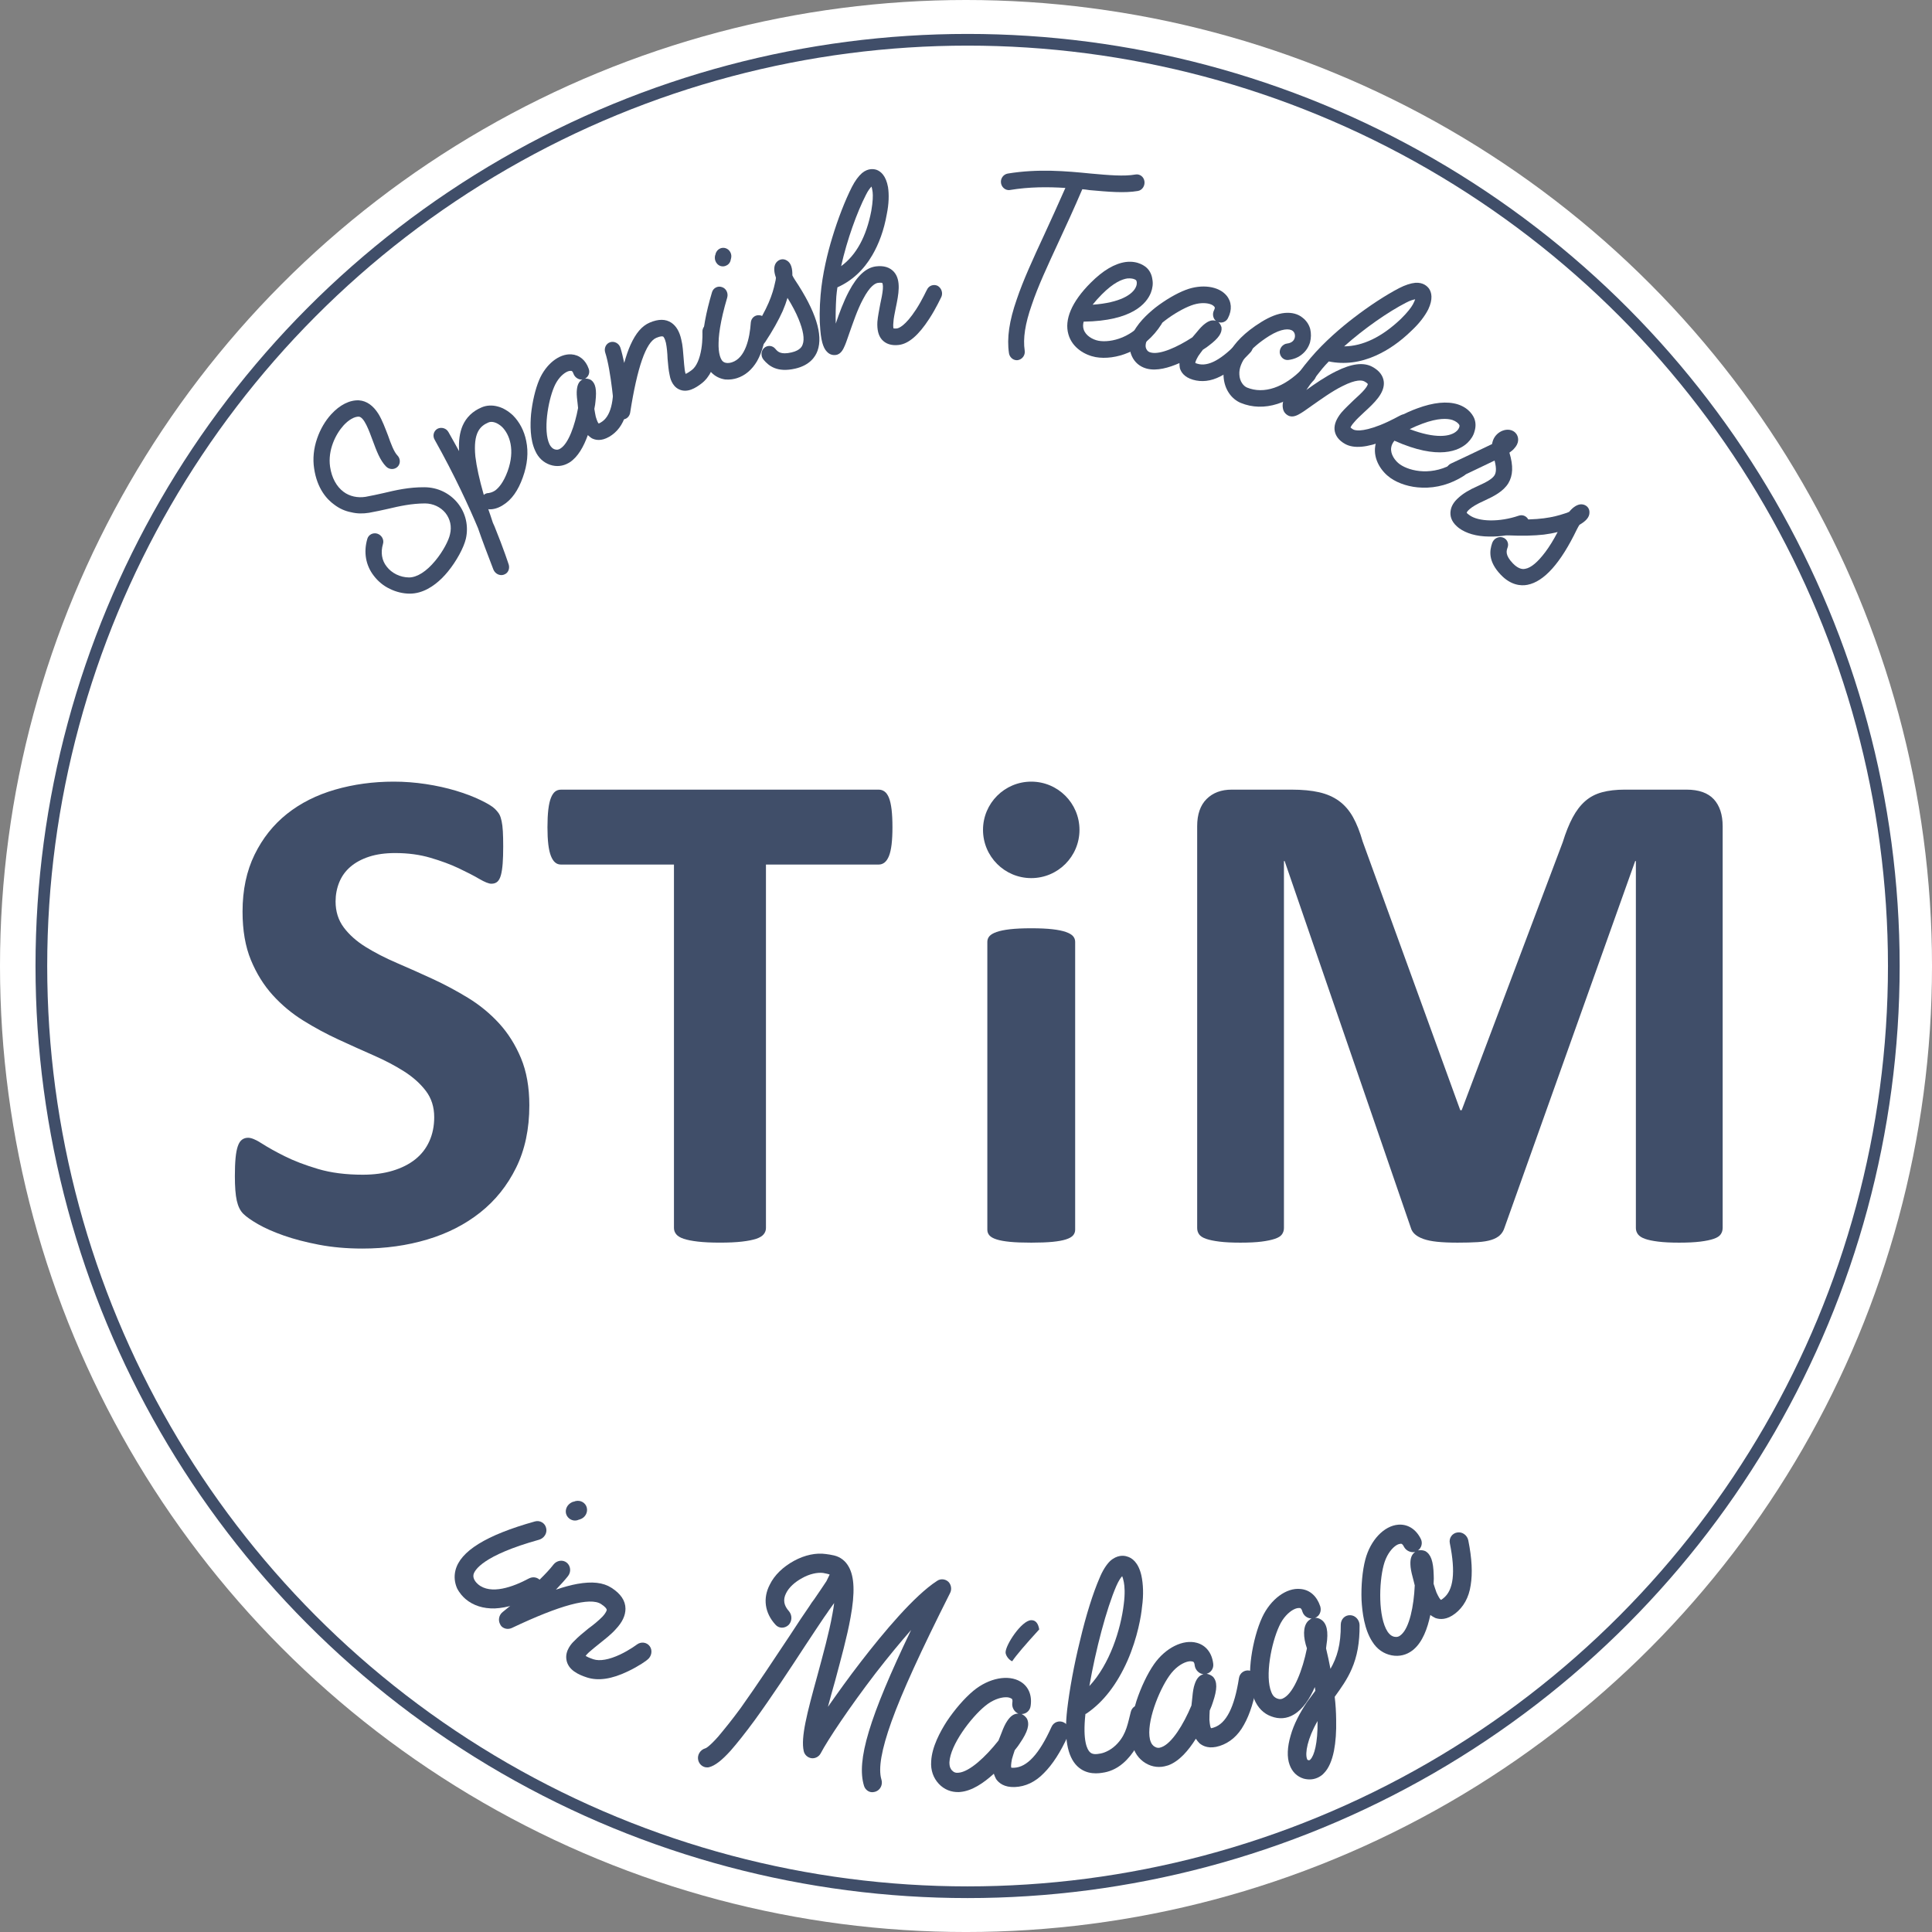 <?xml version="1.0" encoding="utf-8"?>
<!-- Generator: Adobe Illustrator 16.0.0, SVG Export Plug-In . SVG Version: 6.00 Build 0)  -->
<!DOCTYPE svg PUBLIC "-//W3C//DTD SVG 1.1//EN" "http://www.w3.org/Graphics/SVG/1.1/DTD/svg11.dtd">
<svg version="1.1" id="Layer_1" xmlns="http://www.w3.org/2000/svg" xmlns:xlink="http://www.w3.org/1999/xlink" x="0px" y="0px"
	 width="210.129px" height="210.129px" viewBox="0 0 210.129 210.129" enable-background="new 0 0 210.129 210.129"
	 xml:space="preserve">
<rect x="0" y="0" width="210.129" height="210.129" fill="#808080" stroke="none"/>
<g>
	<circle fill="#FFFFFF" cx="105.065" cy="105.065" r="105.065"/>
	<g>
		<path fill="#404E69" d="M57.572,120.221c0,2.576-0.48,4.839-1.44,6.783c-0.961,1.947-2.262,3.57-3.904,4.871
			c-1.643,1.301-3.563,2.281-5.761,2.938c-2.198,0.656-4.548,0.984-7.05,0.984c-1.693,0-3.266-0.139-4.719-0.416
			c-1.453-0.278-2.735-0.613-3.847-1.004c-1.112-0.393-2.04-0.803-2.785-1.232c-0.746-0.43-1.283-0.809-1.611-1.137
			c-0.329-0.328-0.562-0.803-0.701-1.422c-0.139-0.619-0.208-1.51-0.208-2.672c0-0.783,0.025-1.439,0.076-1.971
			c0.05-0.531,0.132-0.96,0.247-1.289c0.113-0.328,0.265-0.562,0.455-0.701c0.189-0.139,0.41-0.207,0.663-0.207
			c0.354,0,0.853,0.207,1.497,0.625c0.645,0.416,1.472,0.879,2.483,1.383c1.01,0.506,2.217,0.968,3.62,1.384
			c1.402,0.418,3.025,0.626,4.87,0.626c1.213,0,2.299-0.145,3.26-0.436c0.96-0.291,1.775-0.701,2.444-1.232
			c0.67-0.531,1.181-1.188,1.535-1.971s0.531-1.655,0.531-2.615c0-1.112-0.303-2.065-0.91-2.862
			c-0.606-0.795-1.396-1.503-2.369-2.122c-0.972-0.619-2.078-1.199-3.316-1.742c-1.238-0.543-2.515-1.119-3.828-1.725
			c-1.314-0.605-2.59-1.295-3.828-2.066c-1.238-0.77-2.344-1.693-3.316-2.766c-0.973-1.074-1.763-2.344-2.369-3.809
			c-0.606-1.465-0.91-3.222-0.91-5.268c0-2.35,0.436-4.415,1.308-6.197c0.871-1.781,2.047-3.26,3.524-4.434
			c1.479-1.176,3.222-2.053,5.23-2.634c2.009-0.581,4.137-0.872,6.387-0.872c1.162,0,2.324,0.089,3.487,0.265
			c1.162,0.177,2.249,0.417,3.26,0.72c1.01,0.303,1.908,0.644,2.691,1.023c0.783,0.379,1.301,0.695,1.554,0.948
			c0.252,0.253,0.423,0.468,0.511,0.644c0.089,0.177,0.165,0.411,0.227,0.701c0.063,0.291,0.107,0.657,0.133,1.1
			c0.025,0.442,0.038,0.992,0.038,1.648c0,0.733-0.019,1.352-0.057,1.857c-0.039,0.506-0.101,0.923-0.19,1.251
			c-0.088,0.329-0.214,0.569-0.379,0.72c-0.164,0.152-0.385,0.227-0.663,0.227c-0.278,0-0.72-0.176-1.327-0.531
			c-0.606-0.354-1.352-0.739-2.236-1.156c-0.885-0.418-1.908-0.797-3.07-1.137c-1.163-0.342-2.439-0.512-3.828-0.512
			c-1.087,0-2.034,0.133-2.843,0.398c-0.809,0.266-1.484,0.632-2.028,1.1c-0.543,0.467-0.947,1.03-1.213,1.686
			c-0.265,0.657-0.398,1.352-0.398,2.085c0,1.087,0.297,2.027,0.891,2.824c0.593,0.795,1.389,1.503,2.387,2.122
			s2.129,1.2,3.392,1.743c1.263,0.543,2.552,1.118,3.866,1.724c1.314,0.605,2.602,1.295,3.866,2.065
			c1.263,0.771,2.388,1.693,3.373,2.767c0.985,1.074,1.781,2.336,2.388,3.789S57.572,118.25,57.572,120.221z"/>
		<path fill="#404E69" d="M97.065,89.975c0,0.733-0.032,1.358-0.094,1.876c-0.063,0.518-0.158,0.934-0.285,1.25
			s-0.285,0.55-0.473,0.701c-0.19,0.152-0.398,0.227-0.626,0.227h-12.28v39.531c0,0.253-0.082,0.479-0.247,0.683
			c-0.164,0.202-0.436,0.366-0.815,0.492c-0.379,0.127-0.89,0.227-1.535,0.303c-0.644,0.076-1.446,0.114-2.406,0.114
			c-0.961,0-1.763-0.038-2.406-0.114c-0.645-0.076-1.156-0.176-1.535-0.303c-0.379-0.126-0.651-0.29-0.815-0.492
			c-0.165-0.203-0.247-0.43-0.247-0.683V94.031h-12.28c-0.253,0-0.468-0.076-0.644-0.227c-0.177-0.152-0.329-0.385-0.455-0.701
			c-0.127-0.316-0.221-0.733-0.285-1.25c-0.063-0.518-0.094-1.143-0.094-1.876c0-0.758,0.032-1.402,0.094-1.933
			c0.063-0.531,0.158-0.954,0.285-1.269c0.126-0.316,0.278-0.544,0.455-0.682c0.176-0.139,0.391-0.209,0.644-0.209h34.566
			c0.227,0,0.436,0.07,0.626,0.209c0.189,0.139,0.347,0.366,0.473,0.682s0.221,0.739,0.285,1.269
			C97.033,88.573,97.065,89.217,97.065,89.975z"/>
		<path fill="#404E69" d="M116.937,133.747c0,0.235-0.076,0.439-0.228,0.616c-0.151,0.175-0.41,0.322-0.776,0.438
			c-0.367,0.119-0.853,0.205-1.46,0.265c-0.605,0.058-1.378,0.088-2.312,0.088s-1.705-0.028-2.312-0.088s-1.093-0.146-1.46-0.265
			c-0.366-0.116-0.625-0.264-0.777-0.438c-0.152-0.176-0.227-0.381-0.227-0.616v-31.308c0-0.234,0.076-0.439,0.227-0.616
			c0.152-0.175,0.411-0.328,0.777-0.457c0.367-0.129,0.854-0.229,1.46-0.299c0.606-0.07,1.377-0.106,2.312-0.106
			s1.707,0.035,2.312,0.106c0.605,0.07,1.093,0.17,1.46,0.299c0.366,0.129,0.625,0.281,0.776,0.457
			c0.152,0.176,0.228,0.382,0.228,0.616V133.747z"/>
		<path fill="#404E69" d="M187.359,133.562c0,0.253-0.069,0.479-0.208,0.683s-0.393,0.366-0.758,0.492
			c-0.367,0.127-0.854,0.227-1.46,0.303s-1.377,0.114-2.312,0.114c-0.91,0-1.668-0.038-2.273-0.114s-1.086-0.176-1.439-0.303
			c-0.354-0.126-0.607-0.289-0.759-0.492s-0.228-0.43-0.228-0.683v-39.91h-0.075l-14.212,39.872c-0.102,0.329-0.266,0.6-0.493,0.814
			c-0.228,0.216-0.537,0.387-0.929,0.513c-0.393,0.126-0.891,0.209-1.496,0.246c-0.606,0.038-1.34,0.057-2.198,0.057
			s-1.593-0.032-2.198-0.094c-0.605-0.063-1.105-0.165-1.496-0.304c-0.392-0.139-0.701-0.309-0.929-0.512
			c-0.228-0.201-0.379-0.441-0.455-0.72l-13.72-39.872h-0.076v39.91c0,0.253-0.07,0.48-0.209,0.682
			c-0.139,0.203-0.398,0.367-0.777,0.493c-0.379,0.128-0.865,0.228-1.459,0.304s-1.359,0.113-2.293,0.113
			c-0.91,0-1.668-0.037-2.273-0.113c-0.606-0.076-1.094-0.176-1.461-0.304c-0.365-0.126-0.618-0.29-0.758-0.493
			c-0.139-0.201-0.207-0.429-0.207-0.682v-43.7c0-1.289,0.34-2.274,1.022-2.956c0.683-0.682,1.592-1.023,2.729-1.023h6.519
			c1.162,0,2.16,0.094,2.995,0.285c0.833,0.189,1.553,0.505,2.16,0.947c0.605,0.442,1.111,1.024,1.516,1.743
			c0.404,0.721,0.758,1.611,1.061,2.672l10.613,29.221h0.151l10.991-29.146c0.328-1.061,0.688-1.958,1.08-2.691
			c0.391-0.733,0.846-1.327,1.363-1.781c0.519-0.455,1.131-0.777,1.84-0.966c0.707-0.19,1.527-0.285,2.463-0.285h6.707
			c0.684,0,1.271,0.089,1.764,0.265c0.492,0.177,0.896,0.436,1.213,0.777c0.316,0.34,0.555,0.758,0.721,1.25
			c0.163,0.493,0.245,1.056,0.245,1.687v43.699H187.359z"/>
	</g>
	<g>
		<path fill="#404E69" d="M48.076,62.876c-0.898,0.888-2.114,1.696-3.52,1.69c-0.721-0.003-1.479-0.184-2.153-0.52
			c-0.69-0.319-1.297-0.829-1.746-1.422c-0.881-1.133-1.134-2.564-0.703-4.028c0.133-0.453,0.638-0.702,1.098-0.548
			c0.459,0.154,0.749,0.654,0.599,1.125c-0.266,0.906-0.127,1.771,0.394,2.437c0.558,0.737,1.479,1.186,2.445,1.196
			c0.878-0.01,1.886-0.648,2.85-1.815c0.86-1.03,1.472-2.242,1.602-2.872c0.213-0.855,0.024-1.669-0.498-2.334
			c-0.52-0.63-1.317-1.022-2.214-1.031c-1.493,0.009-2.753,0.289-4.083,0.602c-0.648,0.14-1.312,0.296-2.013,0.416
			c-0.648,0.104-1.298,0.103-1.934-0.056c-0.67-0.125-1.29-0.407-1.842-0.827c-0.818-0.586-1.875-1.759-2.194-3.948
			c-0.158-1.024-0.055-2.164,0.33-3.26c0.334-0.975,0.863-1.891,1.518-2.61c0.948-1.044,2.028-1.576,3.031-1.529
			c0.844,0.06,1.556,0.573,2.134,1.503c0.416,0.698,0.711,1.515,1.024,2.315c0.296,0.852,0.646,1.794,1.022,2.174
			c0.34,0.344,0.35,0.907,0.021,1.231c-0.345,0.342-0.908,0.325-1.248-0.019c-0.662-0.669-1.049-1.718-1.455-2.819
			c-0.406-1.101-0.94-2.576-1.521-2.611c-0.457-0.013-1.101,0.337-1.67,0.971c-0.844,0.942-1.711,2.657-1.451,4.475
			c0.179,1.218,0.705,2.165,1.47,2.732c0.659,0.494,1.523,0.677,2.381,0.544c0.666-0.122,1.313-0.261,1.926-0.401
			c1.382-0.329,2.8-0.657,4.487-0.643c1.44,0.007,2.752,0.643,3.632,1.74c0.862,1.08,1.185,2.478,0.875,3.857
			c-0.229,0.978-1.029,2.449-1.958,3.582C48.525,62.397,48.301,62.654,48.076,62.876z"/>
		<path fill="#404E69" d="M57.232,47.957c0.259,1.237,0.135,2.57-0.369,3.964c-0.507,1.429-1.211,2.433-2.147,3.007
			c-0.73,0.483-1.348,0.469-1.472,0.466c-0.035-0.005-0.089,0.003-0.139-0.023c0.173,0.474,0.327,0.963,0.496,1.473
			c0.072,0.137,0.109,0.268,0.182,0.404c1.039,2.561,1.526,4.104,1.553,4.179c0.097,0.373-0.019,0.745-0.291,0.949
			c-0.078,0.058-0.171,0.096-0.264,0.134c-0.441,0.14-0.926-0.102-1.118-0.562c-0.634-1.656-1.215-3.161-1.673-4.502
			c-0.964-2.299-2.535-5.733-4.708-9.606c-0.266-0.437-0.115-0.963,0.285-1.199c0.435-0.23,0.981-0.067,1.213,0.363
			c0.411,0.71,0.771,1.394,1.151,2.063c-0.063-1.097,0.064-2.02,0.384-2.768c0.391-0.896,1.092-1.581,2.061-1.988
			c0.523-0.233,1.165-0.268,1.781-0.093c0.566,0.148,1.127,0.491,1.621,0.948C56.506,45.894,57.011,46.852,57.232,47.957z
			 M54.601,46.43c-0.494-0.457-1.071-0.661-1.482-0.48c-0.896,0.384-1.67,1.092-1.417,3.7c0.133,1.109,0.429,2.477,0.916,4.179
			c0.16-0.151,0.361-0.207,0.574-0.207l0.02-0.014c0.054-0.009,0.305-0.038,0.651-0.265c0.369-0.277,0.9-0.865,1.347-2.09
			C56.053,48.935,55.424,47.245,54.601,46.43z"/>
		<path fill="#404E69" d="M61.841,50.354c-0.609,0.353-1.317,0.438-2.018,0.197c-0.701-0.241-1.281-0.759-1.617-1.535
			c-0.57-1.229-0.543-2.832-0.447-3.975c0.138-1.315,0.456-2.705,0.882-3.715c0.722-1.711,2.159-2.866,3.496-2.786
			c0.873,0.054,1.567,0.623,1.896,1.58c0.153,0.411-0.03,0.87-0.4,1.055c0.219-0.009,0.443,0.038,0.65,0.153
			c0.491,0.363,0.633,1.045,0.482,2.338c-0.008,0.181-0.053,0.442-0.123,0.806c0.056,0.291,0.091,0.594,0.155,0.851
			c0.149,0.501,0.251,0.678,0.311,0.732c0.034,0.01,0.118-0.039,0.244-0.112c1.051-0.608,1.483-2.24,1.319-4.997
			c-0.04-0.506,0.346-0.906,0.818-0.915c0.493-0.021,0.899,0.392,0.927,0.875c0.104,1.733-0.029,3.104-0.361,4.178
			c-0.329,1.131-0.958,1.936-1.798,2.422c-0.862,0.499-1.499,0.367-1.9,0.158c-0.14-0.096-0.292-0.213-0.423-0.343
			c-0.441,1.226-1.065,2.38-1.985,2.971L61.841,50.354z M61.554,40.494c-0.441,0.255-0.949,0.784-1.292,1.6
			c-0.676,1.597-1.186,4.743-0.509,6.205c0.208,0.409,0.403,0.502,0.55,0.563c0.249,0.091,0.456,0.06,0.674-0.096
			c0.857-0.555,1.541-2.479,1.895-4.389c-0.013-0.169-0.035-0.303-0.048-0.472l-0.04-0.359c-0.057-0.438-0.08-0.865-0.039-1.183
			c0.057-0.533,0.228-0.867,0.543-1.049l0.063-0.037c-0.392,0.05-0.818-0.203-0.972-0.614c-0.103-0.323-0.225-0.34-0.301-0.326
			C61.937,40.331,61.765,40.372,61.554,40.494z"/>
		<path fill="#404E69" d="M68.024,45.558c-0.112,0.048-0.233,0.072-0.375,0.049c-0.438-0.035-0.795-0.38-0.831-0.836
			c0.002-0.056-0.345-4.472-0.996-6.436c-0.145-0.464,0.086-0.977,0.553-1.12c0.444-0.134,0.949,0.122,1.104,0.609
			c0.145,0.464,0.284,1.041,0.412,1.65c0.208-0.752,0.433-1.401,0.676-1.947c0.583-1.299,1.252-2.082,2.102-2.443
			c0.939-0.399,1.729-0.403,2.358,0.021c0.522,0.359,0.88,0.953,1.073,1.839c0.16,0.624,0.195,1.328,0.253,2.022
			c0.036,0.455,0.071,0.91,0.121,1.276c0.035,0.206,0.062,0.333,0.103,0.426c0.112-0.047,0.325-0.166,0.666-0.421
			c0.499-0.378,0.863-1.197,1.043-2.325c0.151-0.949,0.11-1.79,0.11-1.79c-0.033-0.512,0.347-0.922,0.819-0.929
			c0.472-0.007,0.882,0.399,0.905,0.887c0.02,0.047,0.056,1-0.125,2.127c-0.247,1.654-0.812,2.807-1.686,3.483
			c-0.636,0.492-1.572,1.083-2.474,0.638c-0.763-0.367-0.965-1.277-1.008-1.563c-0.12-0.53-0.16-1.121-0.22-1.759
			c-0.018-0.601-0.079-1.239-0.178-1.722c-0.13-0.553-0.279-0.656-0.289-0.679c-0.075-0.051-0.293-0.069-0.763,0.131
			c-1.118,0.475-2.069,3.203-2.842,8.151C68.479,45.199,68.292,45.444,68.024,45.558z"/>
		<path fill="#404E69" d="M80.144,41.132c-0.301,0.095-0.756,0.187-1.281,0.139c-0.563-0.088-1.072-0.328-1.488-0.756
			c-1.287-1.328-1.277-4.188,0.062-8.724c0.132-0.469,0.633-0.735,1.096-0.561c0.455,0.149,0.694,0.661,0.562,1.13
			c-1.563,5.275-0.777,6.628-0.508,6.917c0.301,0.305,0.802,0.199,1.01,0.133c1.481-0.47,1.946-2.62,2.064-4.339
			c0.046-0.496,0.471-0.844,0.949-0.782c0.471,0.038,0.817,0.489,0.793,0.977c-0.132,1.671-0.496,3.015-1.068,4.023
			C81.788,40.21,81.046,40.846,80.144,41.132z M78.875,28.932c-0.162,0.052-0.339,0.054-0.509,0.001
			c-0.285-0.097-0.485-0.327-0.57-0.594c-0.054-0.169-0.061-0.354-0.022-0.553l0.031-0.063l0.031-0.143
			c0.155-0.477,0.633-0.735,1.088-0.585c0.455,0.149,0.716,0.654,0.585,1.123l-0.046,0.175l-0.008,0.056
			C79.369,28.642,79.153,28.844,78.875,28.932z"/>
		<path fill="#404E69" d="M86.501,40.089c-1.964,0.452-2.88-0.277-3.465-0.978c-0.316-0.397-0.271-0.956,0.08-1.271
			c0.351-0.316,0.906-0.287,1.222,0.11c0.24,0.284,0.55,0.657,1.757,0.379c0.971-0.224,1.157-0.71,1.2-0.851
			c0.235-0.603,0.064-1.556-0.446-2.796c-0.284-0.692-0.686-1.461-1.2-2.283c-0.14,0.476-0.308,0.933-0.519,1.425
			c-0.462,1.021-1.079,2.128-1.91,3.39c-0.257,0.398-0.807,0.499-1.195,0.223c-0.388-0.276-0.496-0.852-0.239-1.25
			c1.75-2.675,2.247-4.199,2.509-5.435c0.055-0.195,0.086-0.385,0.099-0.545c-0.023-0.099-0.069-0.193-0.092-0.292
			c-0.167-0.615-0.104-1.099,0.152-1.393c0.274-0.324,0.724-0.428,1.1-0.201c0.512,0.273,0.637,0.924,0.625,1.631
			c0.058,0.144,0.169,0.301,0.292,0.507c2.249,3.373,3.069,5.953,2.447,7.688C88.678,38.831,88.04,39.735,86.501,40.089z"/>
		<path fill="#404E69" d="M90.895,38.608c-0.361,0.044-0.693-0.07-0.947-0.347c-0.25-0.251-0.607-0.771-0.731-2.398
			c-0.102-1.039-0.089-2.349,0.032-3.773c0.188-2.279,0.78-4.659,1.271-6.257c0.611-2.023,1.393-4.041,2.144-5.517
			c0.336-0.656,0.715-1.164,1.091-1.492c0.689-0.571,1.316-0.442,1.597-0.348c0.462,0.175,1.008,0.646,1.231,1.876
			c0.122,0.806,0.097,1.809-0.133,2.939c-0.304,1.729-0.855,3.232-1.585,4.475c-0.931,1.6-2.207,2.781-3.785,3.485
			c-0.056,0.34-0.089,0.678-0.121,1.015c-0.064,1.085-0.089,2.088-0.061,2.931c0.36-1.069,0.836-2.384,1.434-3.508
			c0.895-1.698,1.864-2.585,2.949-2.717c0.844-0.103,1.504,0.099,1.958,0.608c0.798,0.929,0.493,2.453,0.183,3.927
			c-0.104,0.551-0.233,1.105-0.253,1.543c-0.048,0.416,0.001,0.615,0.007,0.666c0.048-0.006,0.151,0.033,0.368,0.006
			c0.193-0.023,0.901-0.238,2.097-2.075c0.7-1.085,1.159-2.141,1.183-2.144c0.192-0.434,0.707-0.624,1.147-0.421
			c0.419,0.231,0.608,0.772,0.416,1.206c-0.042,0.056-0.54,1.194-1.324,2.392c-1.154,1.781-2.24,2.708-3.301,2.837
			c-0.796,0.097-1.432-0.108-1.858-0.595c-0.372-0.442-0.521-1.065-0.477-1.917c0.05-0.596,0.19-1.254,0.307-1.909
			c0.125-0.58,0.25-1.159,0.289-1.651c0.038-0.492-0.053-0.634-0.056-0.66c-0.027-0.022-0.154-0.058-0.467-0.02
			c-0.29,0.035-0.868,0.311-1.642,1.789c-0.619,1.152-1.083,2.567-1.485,3.693c-0.183,0.509-0.323,0.962-0.476,1.314
			C91.74,37.915,91.498,38.535,90.895,38.608z M94.787,20.289c-0.129,0.144-0.346,0.375-0.601,0.894
			c-0.97,1.887-2.052,4.865-2.703,7.764c1.641-1.199,2.743-3.205,3.282-6.014c0.173-0.996,0.189-1.664,0.144-2.043
			C94.875,20.612,94.827,20.413,94.787,20.289z"/>
		<path fill="#404E69" d="M123.767,20.769c-1.461,0.251-3.228,0.092-5.282-0.093c-0.264-0.049-0.529-0.073-0.771-0.095
			c-0.896,2.091-1.775,4.005-2.562,5.697c-1.212,2.625-2.27,4.88-2.938,6.889c-0.723,2.056-0.963,3.644-0.766,4.965
			c0.077,0.492-0.257,0.948-0.728,1.033c-0.075,0.019-0.147,0.012-0.22,0.005c-0.363-0.033-0.701-0.344-0.762-0.758
			c-0.242-1.632,0.023-3.499,0.846-5.852c0.701-2.083,1.763-4.389,3.004-7.063c0.697-1.521,1.486-3.239,2.285-5.057
			c-1.892-0.12-3.914-0.124-6.02,0.223c-0.074,0.019-0.146,0.013-0.221,0.006c-0.361-0.033-0.699-0.344-0.76-0.758
			c-0.078-0.493,0.256-0.948,0.728-1.033c3.315-0.544,6.362-0.269,9.046-0.001c1.936,0.174,3.604,0.325,4.844,0.104
			c0.471-0.085,0.904,0.235,0.981,0.728S124.238,20.685,123.767,20.769z"/>
		<path fill="#404E69" d="M119.157,38.838c-1.1-0.2-2.537-0.979-2.955-2.478c-0.227-0.792-0.143-1.656,0.25-2.593
			c0.394-0.937,1.125-1.969,2.18-3.018c1.33-1.336,2.603-2.088,3.818-2.254c1.362-0.166,2.131,0.491,2.319,0.681
			c0.312,0.315,0.507,0.739,0.567,1.216c0.09,0.456,0.022,0.961-0.164,1.445c-0.459,1.158-2.018,3.074-7.312,3.145
			c-0.079,0.296-0.081,0.58-0.003,0.827c0.197,0.683,0.979,1.135,1.624,1.253c1.312,0.239,3.834-0.311,5.393-2.77
			c0.273-0.416,0.816-0.55,1.211-0.271c0.396,0.253,0.492,0.814,0.244,1.234c-0.9,1.415-2.133,2.484-3.602,3.096
			C121.547,38.859,120.232,39.034,119.157,38.838z M123.131,30.3c-0.144-0.026-0.314-0.032-0.516-0.016
			c-0.558,0.08-1.484,0.428-2.787,1.744c-0.393,0.394-0.703,0.751-0.992,1.113c2.977-0.209,4.399-1.114,4.73-1.985
			c0.137-0.337,0.062-0.609,0-0.673S123.347,30.339,123.131,30.3z"/>
		<path fill="#404E69" d="M124.641,40.068c-0.676-0.198-1.227-0.651-1.534-1.325c-0.308-0.674-0.334-1.45-0.005-2.229
			c0.496-1.26,1.675-2.346,2.568-3.064c1.045-0.807,2.271-1.534,3.297-1.923c1.736-0.657,3.562-0.413,4.427,0.609
			c0.562,0.669,0.63,1.563,0.164,2.461c-0.19,0.395-0.649,0.578-1.039,0.438c0.157,0.152,0.276,0.347,0.337,0.576
			c0.075,0.605-0.32,1.179-1.359,1.961c-0.136,0.119-0.355,0.267-0.668,0.467c-0.172,0.241-0.367,0.476-0.509,0.699
			c-0.26,0.454-0.315,0.649-0.315,0.729c0.018,0.031,0.109,0.059,0.25,0.1c1.166,0.342,2.644-0.471,4.525-2.49
			c0.338-0.378,0.895-0.374,1.227-0.038c0.354,0.343,0.336,0.921,0.006,1.274c-1.182,1.271-2.266,2.119-3.271,2.619
			c-1.046,0.542-2.062,0.642-2.994,0.368c-0.955-0.28-1.3-0.832-1.425-1.267c-0.026-0.167-0.047-0.358-0.044-0.543
			c-1.191,0.525-2.456,0.87-3.52,0.611L124.641,40.068z M131.579,33.062c-0.488-0.144-1.222-0.146-2.048,0.168
			c-1.622,0.611-4.25,2.412-4.841,3.909c-0.15,0.433-0.085,0.638-0.027,0.787c0.105,0.243,0.271,0.371,0.533,0.422
			c0.993,0.238,2.855-0.594,4.483-1.654c0.112-0.126,0.194-0.234,0.308-0.36l0.233-0.276c0.276-0.343,0.571-0.654,0.829-0.844
			c0.425-0.326,0.785-0.433,1.134-0.33l0.069,0.021c-0.307-0.249-0.418-0.732-0.227-1.127c0.163-0.297,0.092-0.397,0.028-0.442
			C131.959,33.227,131.812,33.131,131.579,33.062z"/>
		<path fill="#404E69" d="M134.95,43.823c-0.494-0.203-0.966-0.589-1.289-1.079c-0.359-0.533-0.549-1.16-0.586-1.836
			c-0.08-1.215,0.368-3.589,4.127-5.899c0.911-0.561,1.76-0.901,2.524-0.972c0.765-0.072,1.455,0.102,1.962,0.529
			c0.379,0.293,0.678,0.718,0.814,1.214c0.115,0.487,0.099,0.976-0.018,1.451c-0.158,0.513-0.441,0.947-0.84,1.278
			c-0.408,0.355-0.945,0.575-1.523,0.641c-0.469,0.055-0.873-0.303-0.934-0.795c-0.038-0.483,0.331-0.937,0.801-0.992
			c0.578-0.065,0.768-0.4,0.822-0.598c0.074-0.245,0.033-0.591-0.208-0.772c-0.356-0.284-1.224-0.282-2.562,0.545
			c-2.121,1.331-3.33,2.87-3.244,4.198c0.031,0.755,0.455,1.259,0.836,1.416c1.822,0.747,4.041,0.007,6.045-2.06
			c0.354-0.35,0.902-0.345,1.23,0.01c0.336,0.331,0.313,0.899-0.018,1.258c-1.258,1.272-2.582,2.132-3.941,2.565
			C137.561,44.371,136.186,44.33,134.95,43.823z"/>
		<path fill="#404E69" d="M140.092,45.188c-0.319-0.174-0.523-0.46-0.568-0.833c-0.059-0.351-0.045-0.982,0.801-2.376
			c0.521-0.904,1.293-1.962,2.221-3.051c1.479-1.745,3.346-3.336,4.675-4.35c1.674-1.291,3.483-2.477,4.954-3.241
			c0.654-0.338,1.259-0.531,1.755-0.579c0.894-0.063,1.327,0.406,1.502,0.646c0.272,0.411,0.442,1.113-0.091,2.242
			c-0.369,0.727-0.973,1.528-1.817,2.314c-1.254,1.23-2.576,2.131-3.894,2.718c-1.688,0.76-3.414,0.978-5.106,0.633
			c-0.244,0.244-0.467,0.5-0.688,0.755c-0.685,0.845-1.287,1.646-1.754,2.349c0.914-0.661,2.066-1.453,3.207-2.019
			c1.715-0.861,3.021-1.019,3.979-0.495c0.746,0.407,1.166,0.956,1.238,1.633c0.107,1.22-1.025,2.283-2.137,3.301
			c-0.404,0.388-0.832,0.764-1.104,1.108c-0.28,0.311-0.357,0.501-0.383,0.546c0.043,0.023,0.104,0.114,0.297,0.219
			c0.17,0.093,0.871,0.331,2.912-0.468c1.201-0.476,2.188-1.067,2.211-1.056c0.408-0.241,0.938-0.097,1.179,0.325
			c0.206,0.432,0.045,0.982-0.364,1.223c-0.066,0.021-1.134,0.657-2.469,1.175c-1.975,0.777-3.396,0.899-4.336,0.387
			c-0.703-0.384-1.102-0.921-1.165-1.564c-0.045-0.576,0.196-1.169,0.728-1.837c0.388-0.456,0.885-0.909,1.359-1.375
			c0.438-0.398,0.878-0.796,1.195-1.174c0.316-0.378,0.326-0.547,0.339-0.569c-0.011-0.034-0.093-0.137-0.369-0.288
			c-0.256-0.14-0.886-0.252-2.377,0.5c-1.173,0.578-2.374,1.458-3.354,2.141c-0.445,0.308-0.823,0.595-1.152,0.792
			C141.183,45.117,140.625,45.479,140.092,45.188z M153.917,32.551c-0.188,0.042-0.498,0.104-1.008,0.377
			c-1.888,0.971-4.5,2.764-6.717,4.744c2.032-0.021,4.096-1.012,6.169-2.983c0.72-0.709,1.123-1.244,1.306-1.579
			C153.801,32.865,153.877,32.674,153.917,32.551z"/>
		<path fill="#404E69" d="M151.219,51.978c-0.913-0.644-1.891-1.955-1.641-3.491c0.127-0.813,0.566-1.562,1.316-2.248
			c0.751-0.685,1.848-1.313,3.246-1.822c1.768-0.653,3.238-0.8,4.41-0.44c1.308,0.423,1.729,1.342,1.818,1.593
			c0.151,0.418,0.15,0.884,0.006,1.342c-0.11,0.452-0.385,0.882-0.756,1.242c-0.902,0.858-3.123,1.94-7.957-0.222
			c-0.195,0.236-0.317,0.493-0.351,0.75c-0.108,0.702,0.41,1.441,0.946,1.819c1.092,0.77,3.609,1.33,6.057-0.245
			c0.423-0.262,0.973-0.156,1.212,0.263c0.255,0.397,0.104,0.946-0.298,1.223c-1.41,0.905-2.979,1.357-4.566,1.294
			C153.379,53.003,152.113,52.608,151.219,51.978z M158.415,45.904c-0.119-0.084-0.272-0.161-0.461-0.231
			c-0.539-0.162-1.527-0.236-3.262,0.41c-0.521,0.193-0.955,0.385-1.367,0.592c2.787,1.062,4.459,0.84,5.127,0.189
			c0.264-0.249,0.312-0.527,0.281-0.611C158.704,46.169,158.592,46.03,158.415,45.904z"/>
		<path fill="#404E69" d="M158.486,57.276c-0.698-0.604-0.782-1.249-0.717-1.697c0.063-0.518,0.356-1.005,0.88-1.461
			c0.473-0.433,1.155-0.852,2.086-1.258c0.947-0.426,1.562-0.767,1.809-1.161c0.131-0.224,0.271-0.608,0.011-1.607
			c-1.496,0.725-3.938,1.876-4.06,1.94c-0.466,0.204-0.968,0.004-1.164-0.436c-0.181-0.424,0.039-0.975,0.471-1.174
			c0.052-0.023,3.08-1.441,4.473-2.121c0.027-0.144,0.072-0.307,0.119-0.435c0.188-0.477,0.559-0.83,1.007-1.014
			c0.69-0.278,1.388-0.044,1.627,0.533c0.099,0.22,0.25,0.788-0.37,1.43c-0.134,0.154-0.304,0.276-0.49,0.417
			c0.44,1.458,0.385,2.488-0.119,3.33c-0.555,0.9-1.584,1.422-2.651,1.912c-1.62,0.72-1.843,1.2-1.874,1.273
			c0.002,0.035,0.04,0.102,0.223,0.226l0.037,0.032c1.004,0.769,3.328,0.794,5.389,0.086c0.468-0.168,0.955,0.085,1.101,0.548
			c0.146,0.462-0.129,0.965-0.579,1.114c-1.211,0.433-2.539,0.63-3.736,0.604c-1.373-0.01-2.498-0.344-3.283-0.922l-0.019-0.016
			L158.486,57.276z"/>
		<path fill="#404E69" d="M163.228,62.512c-1.392-1.46-1.229-2.62-0.925-3.48c0.181-0.474,0.686-0.72,1.136-0.578
			c0.451,0.141,0.709,0.633,0.526,1.107c-0.121,0.352-0.283,0.808,0.57,1.705c0.688,0.722,1.201,0.634,1.344,0.6
			c0.639-0.105,1.373-0.736,2.181-1.807c0.45-0.597,0.907-1.334,1.354-2.195c-0.481,0.123-0.961,0.209-1.492,0.279
			c-1.113,0.122-2.383,0.155-3.893,0.083c-0.475-0.018-0.841-0.44-0.801-0.915s0.48-0.86,0.955-0.842
			c3.195,0.146,4.76-0.205,5.958-0.607c0.196-0.052,0.375-0.122,0.521-0.192c0.073-0.07,0.131-0.158,0.203-0.228
			c0.444-0.457,0.895-0.649,1.277-0.578c0.419,0.071,0.736,0.405,0.732,0.844c0.025,0.58-0.471,1.019-1.086,1.369
			c-0.094,0.123-0.172,0.298-0.287,0.509c-1.758,3.652-3.562,5.671-5.373,6.02C165.42,63.745,164.317,63.656,163.228,62.512z"/>
	</g>
	<circle fill="none" stroke="#404E69" stroke-width="1.272" stroke-miterlimit="10" cx="105.237" cy="105.065" r="100.739"/>
	<g>
		<path fill="#404E69" d="M50.637,173.917c-0.28-0.237-0.651-0.631-0.929-1.176c-0.261-0.611-0.339-1.261-0.174-1.936
			c0.513-2.088,3.339-3.846,8.639-5.328c0.543-0.159,1.116,0.171,1.23,0.732c0.134,0.541-0.223,1.094-0.767,1.254
			c-6.167,1.718-7.015,3.326-7.133,3.771c-0.115,0.483,0.299,0.914,0.493,1.078c1.379,1.17,3.786,0.3,5.553-0.646
			c0.518-0.26,1.123-0.058,1.358,0.453c0.253,0.486,0.023,1.106-0.472,1.385c-1.729,0.902-3.279,1.373-4.627,1.434
			C52.562,174.967,51.478,174.629,50.637,173.917z M61.881,165.129c-0.151-0.129-0.263-0.303-0.316-0.502
			c-0.082-0.34,0.021-0.681,0.232-0.928c0.134-0.158,0.312-0.279,0.532-0.365l0.082-0.008l0.161-0.059
			c0.565-0.143,1.116,0.17,1.25,0.71c0.134,0.541-0.202,1.11-0.745,1.271l-0.201,0.062l-0.06,0.027
			C62.472,165.437,62.139,165.348,61.881,165.129z"/>
		<path fill="#404E69" d="M54.699,177.008c-0.119-0.076-0.222-0.178-0.292-0.329c-0.253-0.443-0.155-1.015,0.259-1.347
			c0.056-0.033,4.074-3.26,5.536-5.172c0.352-0.443,0.996-0.558,1.439-0.203c0.42,0.34,0.505,0.992,0.138,1.461
			c-0.352,0.442-0.814,0.955-1.317,1.478c0.859-0.293,1.631-0.502,2.315-0.626c1.63-0.291,2.822-0.159,3.726,0.421
			c0.999,0.642,1.521,1.397,1.525,2.279c-0.002,0.737-0.339,1.471-1.065,2.235c-0.495,0.562-1.148,1.059-1.778,1.567
			c-0.415,0.332-0.829,0.664-1.148,0.952c-0.175,0.169-0.279,0.277-0.343,0.378c0.119,0.076,0.373,0.204,0.841,0.362
			c0.691,0.232,1.717,0.048,2.919-0.518c1.011-0.479,1.792-1.066,1.792-1.066c0.47-0.367,1.114-0.271,1.43,0.179
			c0.316,0.448,0.195,1.108-0.26,1.451c-0.032,0.05-0.925,0.708-2.127,1.272c-1.752,0.846-3.231,1.06-4.454,0.661
			c-0.889-0.288-2.072-0.802-2.234-1.961c-0.147-0.974,0.595-1.765,0.842-1.991c0.431-0.463,0.973-0.89,1.547-1.365
			c0.566-0.41,1.14-0.887,1.539-1.299c0.447-0.488,0.448-0.697,0.464-0.724c0-0.104-0.126-0.327-0.625-0.647
			c-1.189-0.763-4.436,0.109-9.699,2.607C55.342,177.209,54.985,177.191,54.699,177.008z"/>
		<path fill="#404E69" d="M96.96,187.241c-1.087,3.041-1.456,5.112-1.095,6.305c0.175,0.552-0.122,1.154-0.646,1.318
			c-0.184,0.055-0.362,0.077-0.528,0.043c-0.333-0.068-0.623-0.34-0.723-0.691c-0.828-2.711,0.533-7.358,5.127-16.937
			c-1.168,1.332-2.473,2.908-3.887,4.733c-2.84,3.71-5.178,7.22-5.937,8.666c-0.194,0.384-0.614,0.6-1.007,0.549
			c-0.421-0.057-0.761-0.368-0.85-0.779c-0.329-1.488,0.353-4.1,1.489-8.22c0.616-2.292,1.271-4.638,1.633-6.679
			c0.089-0.436,0.145-0.848,0.189-1.2l-0.566,0.79c-0.165,0.238-0.335,0.506-0.533,0.768c-0.5,0.744-1.248,1.859-2.088,3.139
			c-1.601,2.453-3.616,5.516-5.468,8.066c-1.042,1.418-1.895,2.482-2.612,3.303c-0.97,1.07-1.688,1.617-2.33,1.789
			c-0.123,0.034-0.294,0.029-0.405,0.008c-0.388-0.08-0.7-0.387-0.788-0.799c-0.12-0.537,0.227-1.102,0.779-1.261
			c0.027,0.007,0.407-0.157,1.384-1.257c0.649-0.773,1.497-1.809,2.459-3.122c1.785-2.506,3.754-5.487,5.343-7.881
			c0.846-1.308,1.595-2.425,2.127-3.19c0.17-0.268,0.341-0.535,0.533-0.768c0.533-0.768,0.993-1.459,1.328-1.965l0.349-0.715
			c-0.132-0.058-0.354-0.104-0.714-0.176c-0.648-0.074-1.495,0.114-2.279,0.559c-0.811,0.438-1.453,1.031-1.756,1.664
			c-0.343,0.687-0.241,1.312,0.322,1.941c0.371,0.438,0.351,1.1-0.049,1.502c-0.428,0.396-1.061,0.387-1.432-0.054
			c-1.153-1.265-1.375-2.853-0.61-4.328c0.504-1.045,1.438-1.94,2.641-2.601c1.17-0.637,2.406-0.896,3.47-0.738
			c0.283,0.027,0.56,0.085,0.836,0.143l0.083,0.018c0.658,0.165,1.208,0.58,1.565,1.229c0.612,1.094,0.687,2.832,0.193,5.512
			c-0.375,2.102-1.042,4.504-1.669,6.854c-0.292,0.998-0.55,1.975-0.79,2.861c1.02-1.453,2.238-3.168,3.613-4.941
			c2.398-3.104,5.771-7.158,8.264-8.762c0.37-0.256,0.88-0.212,1.22,0.1c0.312,0.307,0.404,0.84,0.177,1.246
			C100.151,179.583,98.111,184.032,96.96,187.241z"/>
		<path fill="#404E69" d="M104.297,194.909c-0.818,0.032-1.594-0.263-2.185-0.891c-0.591-0.628-0.907-1.475-0.834-2.455
			c0.078-1.574,0.974-3.211,1.692-4.336c0.854-1.279,1.934-2.538,2.919-3.35c1.67-1.371,3.773-1.782,5.105-0.978
			c0.871,0.526,1.276,1.489,1.098,2.651c-0.064,0.507-0.502,0.881-0.983,0.869c0.231,0.109,0.437,0.279,0.586,0.511
			c0.31,0.64,0.086,1.419-0.769,2.669c-0.105,0.184-0.295,0.427-0.563,0.764c-0.1,0.33-0.228,0.661-0.301,0.961
			c-0.117,0.598-0.106,0.834-0.075,0.922c0.029,0.028,0.143,0.023,0.312,0.018c1.41-0.059,2.738-1.504,4.062-4.434
			c0.231-0.541,0.847-0.744,1.337-0.498c0.52,0.246,0.715,0.891,0.48,1.402c-0.83,1.842-1.709,3.182-2.635,4.107
			c-0.948,0.986-2.031,1.476-3.162,1.521c-1.156,0.048-1.741-0.434-2.041-0.864c-0.092-0.176-0.186-0.379-0.25-0.584
			c-1.118,1.023-2.385,1.875-3.652,1.985L104.297,194.909z M109.338,184.598c-0.592,0.023-1.401,0.294-2.194,0.947
			c-1.562,1.279-3.788,4.244-3.882,6.115c-0.007,0.532,0.143,0.733,0.261,0.877c0.208,0.229,0.437,0.31,0.746,0.268
			c1.183-0.107,2.928-1.721,4.327-3.495c0.076-0.181,0.128-0.331,0.205-0.513l0.154-0.391c0.178-0.482,0.387-0.936,0.601-1.24
			c0.347-0.518,0.704-0.77,1.127-0.787l0.085-0.002c-0.432-0.16-0.732-0.652-0.669-1.158c0.069-0.389-0.048-0.473-0.134-0.499
			C109.822,184.637,109.622,184.586,109.338,184.598z M109.37,179.737c-0.031-0.799,1.728-3.479,2.771-3.521
			c0.479-0.02,0.775,0.324,0.888,1.002c-1.543,1.691-2.516,2.828-2.942,3.468C109.655,180.497,109.379,180.002,109.37,179.737z"/>
		<path fill="#404E69" d="M120.096,192.776c-0.557,0.105-1.895,0.33-2.952-0.703c-1.063-1.064-1.418-3.076-1.077-6.123
			c0.252-2.158,0.743-4.873,1.395-7.498c0.652-2.775,1.427-5.214,2.127-6.822c0.334-0.817,0.733-1.437,1.146-1.846
			c0.761-0.688,1.494-0.615,1.832-0.5c0.544,0.139,1.243,0.639,1.569,2.053c0.203,0.926,0.259,2.121,0.074,3.422
			c-0.084,0.92-0.465,3.312-1.588,5.875c-1.129,2.535-2.58,4.439-4.385,5.687c-0.05,0.04-0.128,0.085-0.183,0.097
			c-0.325,2.983,0.218,3.875,0.468,4.129c0.288,0.308,0.736,0.252,1.182,0.168l0.028-0.006c0.442-0.084,1.216-0.412,1.854-1.137
			c0.928-1.021,1.084-2.164,1.4-3.371c0.123-0.564,0.695-0.885,1.217-0.713c0.549,0.166,0.859,0.74,0.709,1.312
			c-0.351,1.332-1.652,5.377-4.789,5.974L120.096,192.776z M122.051,171.43c-0.145,0.148-0.371,0.463-0.633,1.055
			c-1.08,2.496-2.248,6.938-2.936,10.895c2.223-2.381,3.408-6.133,3.743-8.907c0.151-1.175,0.091-1.946,0.008-2.382
			C122.174,171.769,122.102,171.542,122.051,171.43z"/>
		<path fill="#404E69" d="M126.937,192.036c-0.778,0.25-1.604,0.174-2.343-0.272c-0.738-0.447-1.27-1.179-1.459-2.144
			c-0.346-1.537,0.08-3.353,0.472-4.629c0.481-1.459,1.187-2.961,1.919-4.005c1.243-1.767,3.161-2.726,4.661-2.305
			c0.979,0.276,1.627,1.095,1.765,2.263c0.073,0.506-0.248,0.98-0.715,1.1c0.252,0.045,0.494,0.152,0.701,0.336
			c0.469,0.533,0.461,1.344-0.027,2.775c-0.055,0.203-0.17,0.489-0.34,0.887c-0.009,0.345-0.043,0.697-0.033,1.004
			c0.047,0.607,0.118,0.834,0.174,0.908c0.035,0.021,0.144-0.015,0.305-0.065c1.345-0.433,2.238-2.181,2.732-5.354
			c0.078-0.584,0.615-0.943,1.154-0.838c0.564,0.1,0.926,0.668,0.838,1.225c-0.309,1.994-0.799,3.521-1.441,4.66
			c-0.651,1.203-1.564,1.963-2.641,2.309c-1.104,0.354-1.796,0.048-2.199-0.289c-0.137-0.143-0.279-0.314-0.396-0.494
			c-0.805,1.284-1.798,2.441-2.99,2.889L126.937,192.036z M129.043,180.758c-0.564,0.182-1.272,0.656-1.862,1.5
			c-1.162,1.646-2.519,5.098-2.109,6.926c0.138,0.516,0.334,0.67,0.487,0.775c0.261,0.166,0.503,0.181,0.79,0.058
			c1.11-0.419,2.362-2.438,3.235-4.521c0.026-0.195,0.035-0.354,0.062-0.549l0.044-0.419c0.044-0.512,0.123-1.003,0.248-1.354
			c0.194-0.59,0.474-0.928,0.876-1.059l0.081-0.025c-0.458-0.039-0.881-0.432-0.954-0.938c-0.035-0.393-0.171-0.441-0.261-0.443
			C129.519,180.667,129.313,180.672,129.043,180.758z"/>
		<path fill="#404E69" d="M143.435,193.284c-0.499,0.264-1.046,0.319-1.64,0.166c-0.725-0.22-1.258-0.74-1.532-1.5
			c-0.304-0.812-0.263-1.938,0.118-3.214c0.332-1.183,0.979-2.433,1.785-3.631l0.893-1.212c-0.006-0.131-0.051-0.275-0.057-0.406
			c-0.545,1.264-1.289,2.395-2.26,2.979c-0.771,0.477-1.637,0.533-2.479,0.211c-0.83-0.297-1.457-0.938-1.841-1.84
			c-0.61-1.453-0.512-3.314-0.326-4.653c0.215-1.522,0.645-3.126,1.183-4.283c0.911-1.96,2.632-3.241,4.157-3.08
			c1.037,0.086,1.795,0.79,2.162,1.902c0.15,0.524-0.083,1.05-0.561,1.235c0.217-0.015,0.449,0.063,0.646,0.193
			c0.63,0.402,0.82,1.307,0.589,2.736l-0.047,0.396c0.173,0.745,0.345,1.492,0.479,2.227c0.713-1.25,1.139-2.616,1.121-4.82
			c0.014-0.577,0.439-1.038,1.028-1.016c0.549,0.01,1.004,0.506,1.017,1.068c0.018,1.902-0.263,3.426-0.854,4.78
			c-0.488,1.13-1.149,2.054-1.851,3.026c0.102,0.853,0.148,1.666,0.158,2.466c0.03,1.323-0.05,2.438-0.238,3.411
			c-0.221,1.09-0.582,1.918-1.082,2.42C143.846,193.032,143.635,193.176,143.435,193.284z M140.676,175.066
			c-0.5,0.267-1.137,0.872-1.545,1.793c-0.854,1.828-1.578,5.466-0.854,7.192c0.2,0.498,0.446,0.602,0.616,0.679
			c0.285,0.116,0.526,0.089,0.788-0.083c1.07-0.637,2.001-3.041,2.464-5.365l-0.134-0.433c-0.334-1.231-0.198-2.242,0.408-2.665
			c0.062-0.064,0.162-0.119,0.235-0.158c-0.446,0.002-0.854-0.283-1.002-0.742c-0.104-0.38-0.247-0.404-0.336-0.392
			C141.154,174.879,140.926,174.933,140.676,175.066z M143.301,187.184c-1.116,1.936-1.368,3.51-1.151,4.1
			c0.03,0.117,0.069,0.131,0.108,0.143c0.115,0.039,0.18,0.039,0.277-0.079C142.926,190.937,143.331,189.65,143.301,187.184z"/>
		<path fill="#404E69" d="M153.648,179.484c-0.646,0.505-1.446,0.72-2.294,0.554c-0.848-0.164-1.6-0.666-2.111-1.506
			c-0.855-1.322-1.084-3.174-1.158-4.507c-0.056-1.536,0.088-3.188,0.414-4.421c0.556-2.088,2.023-3.65,3.578-3.775
			c1.014-0.078,1.905,0.465,2.438,1.514c0.243,0.447,0.106,1.007-0.29,1.279c0.251-0.047,0.518-0.029,0.773,0.07
			c0.623,0.34,0.897,1.104,0.935,2.615c0.021,0.209,0.011,0.518-0.013,0.947c0.113,0.326,0.201,0.67,0.317,0.955
			c0.253,0.555,0.399,0.74,0.478,0.793c0.039,0.006,0.129-0.063,0.263-0.168c1.112-0.871,1.347-2.819,0.712-5.969
			c-0.128-0.576,0.252-1.101,0.795-1.187c0.564-0.104,1.1,0.305,1.21,0.858c0.4,1.979,0.47,3.578,0.261,4.871
			c-0.195,1.354-0.791,2.383-1.682,3.079c-0.913,0.714-1.668,0.666-2.165,0.49c-0.176-0.088-0.37-0.198-0.543-0.327
			c-0.312,1.482-0.842,2.914-1.808,3.744L153.648,179.484z M151.721,168.172c-0.469,0.365-0.967,1.058-1.229,2.053
			c-0.521,1.947-0.6,5.654,0.418,7.229c0.307,0.438,0.545,0.514,0.725,0.561c0.303,0.064,0.535-0.006,0.763-0.221
			c0.897-0.776,1.374-3.104,1.474-5.361c-0.043-0.191-0.09-0.344-0.133-0.535l-0.104-0.406c-0.137-0.496-0.231-0.984-0.236-1.357
			c-0.021-0.623,0.123-1.035,0.457-1.297l0.066-0.053c-0.443,0.123-0.978-0.101-1.221-0.549c-0.171-0.355-0.313-0.355-0.398-0.326
			C152.136,167.924,151.944,167.999,151.721,168.172z"/>
	</g>
	<circle fill="#404E69" cx="112.161" cy="90.259" r="5.246"/>
</g>
</svg>
